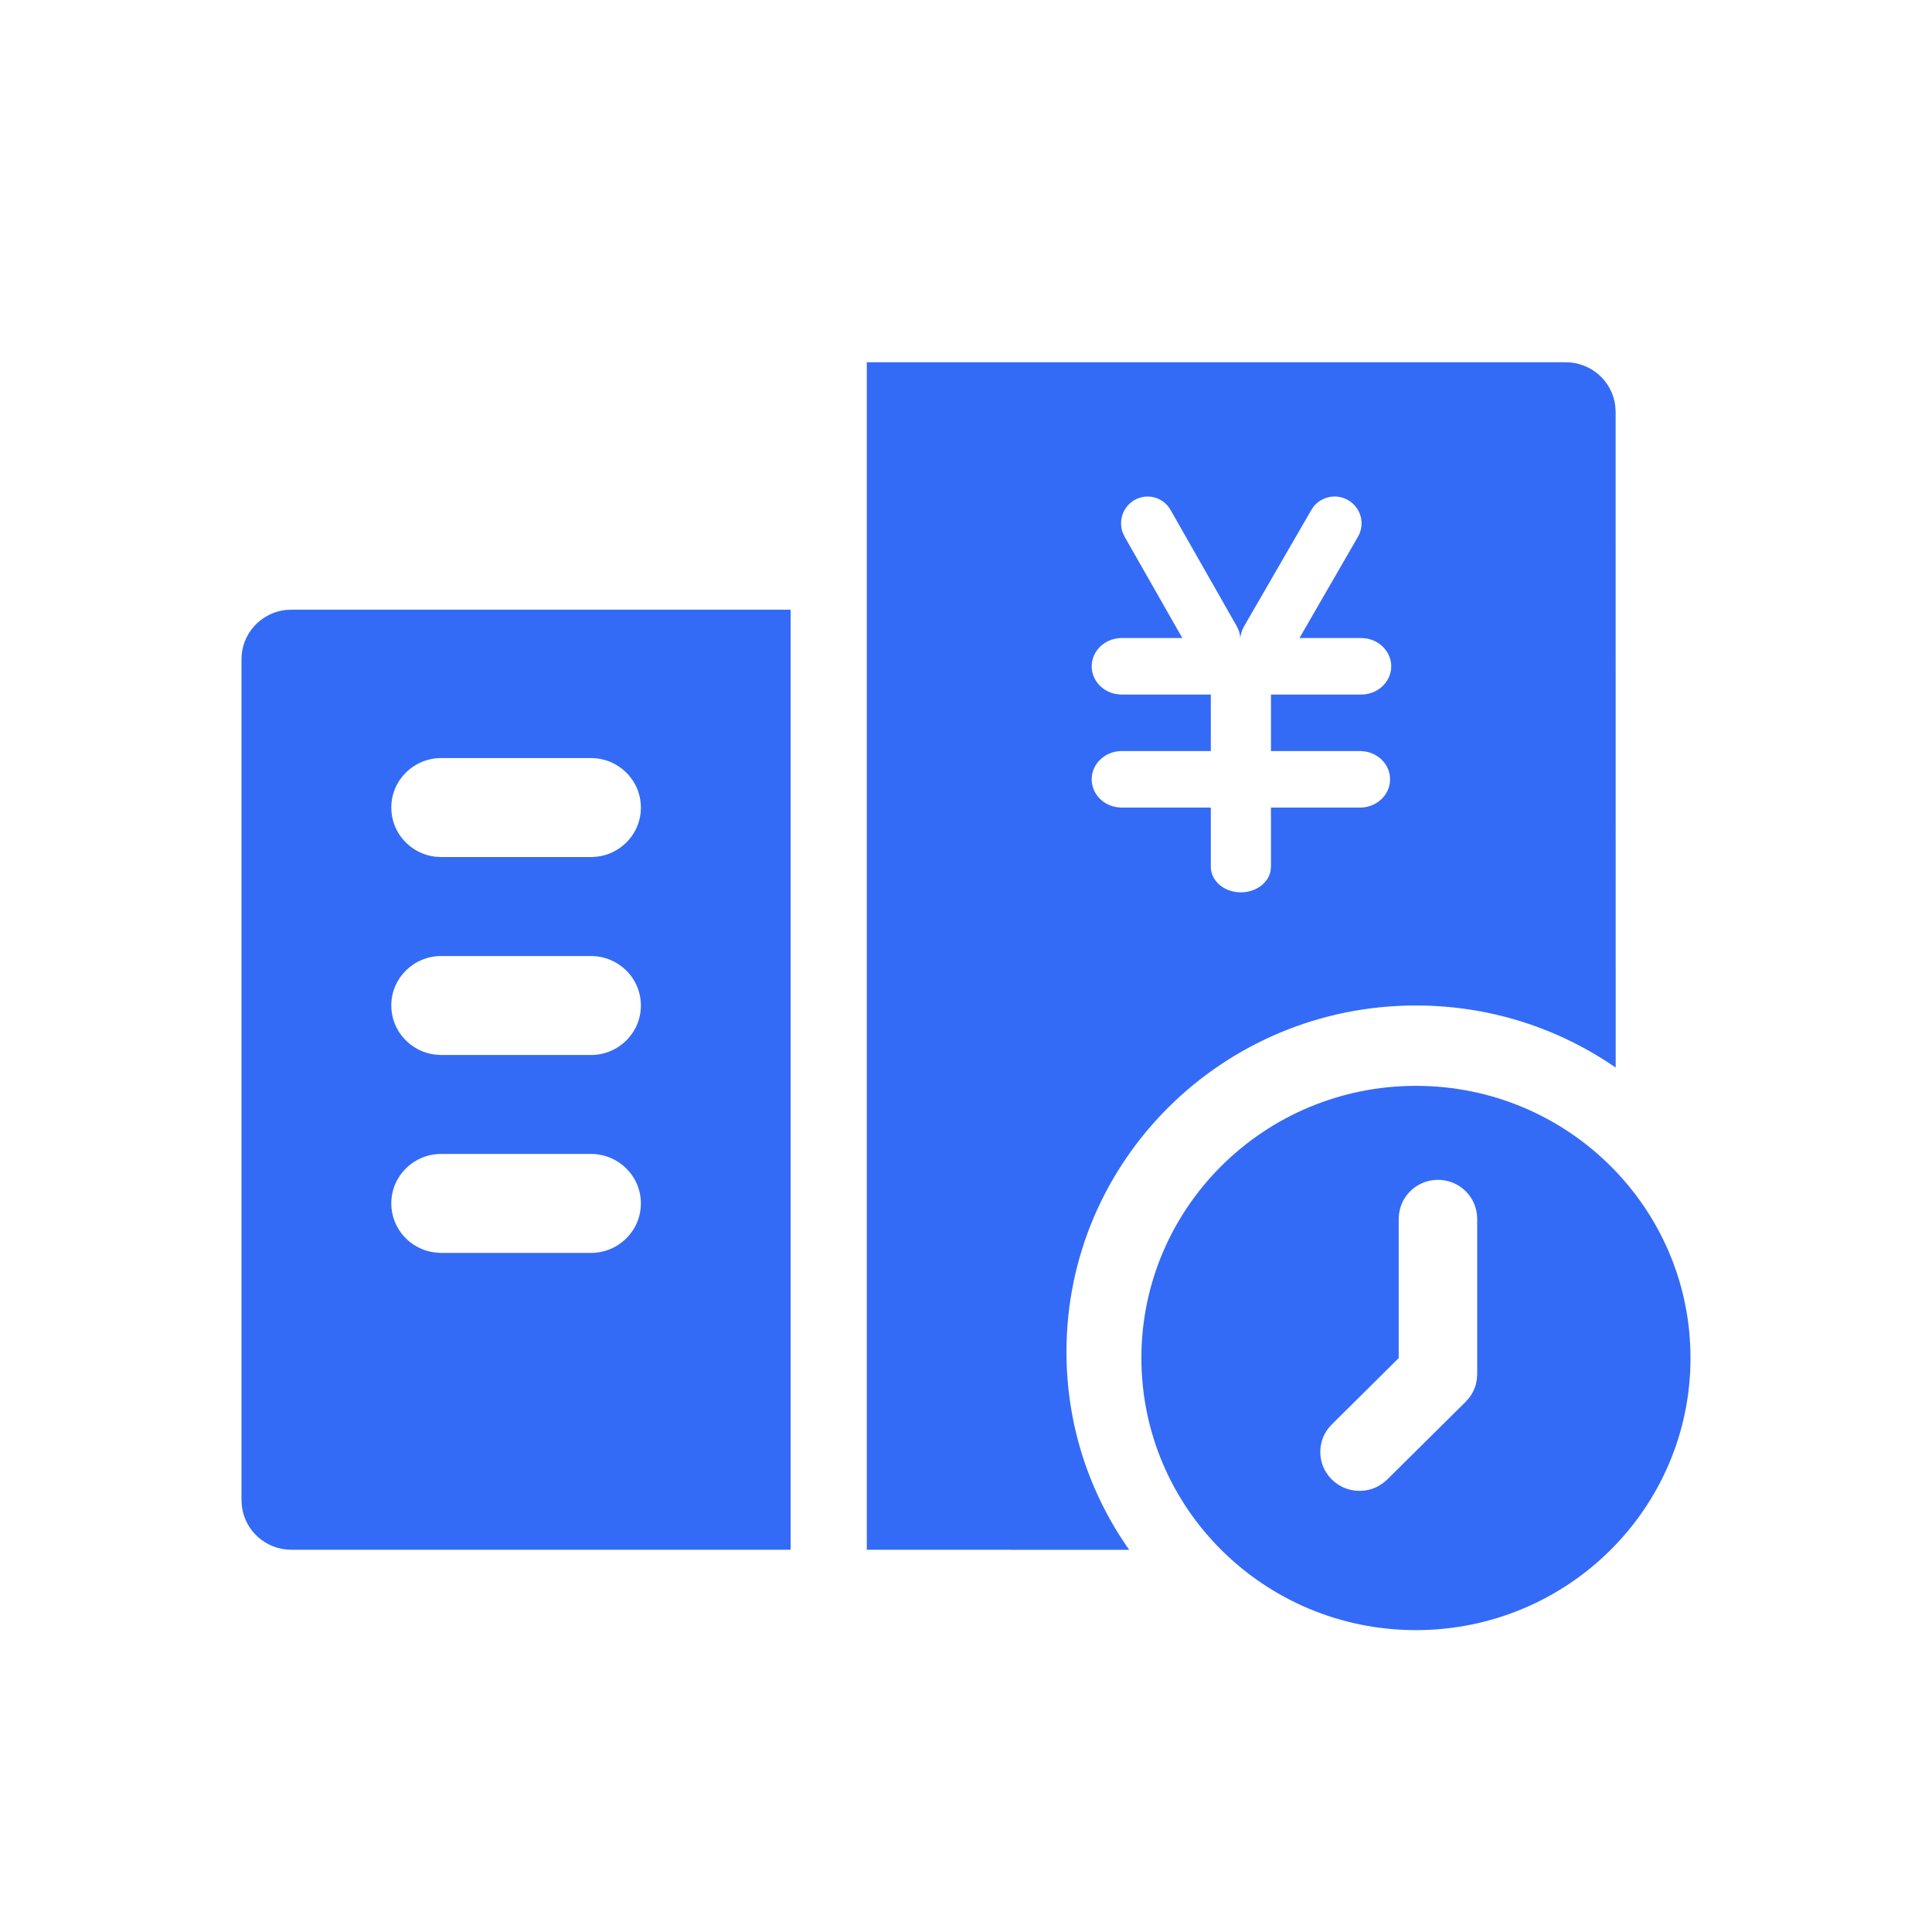 <!--?xml version="1.0" encoding="UTF-8"?-->
<svg width="32px" height="32px" viewBox="0 0 32 32" version="1.1" xmlns="http://www.w3.org/2000/svg" xmlns:xlink="http://www.w3.org/1999/xlink">
    <title>275.公司付款计划</title>
    <g id="275.公司付款计划" stroke="none" stroke-width="1" fill="none" fill-rule="evenodd">
        <g id="公司付款计划" transform="translate(4, 6)" fill="#000000" fill-rule="nonzero">
            <path d="M19.452,11.985 C21.964,11.985 24,14.003 24,16.493 C24,18.982 21.964,21 19.452,21 C16.941,21 14.905,18.982 14.905,16.493 C14.905,14.003 16.941,11.985 19.452,11.985 Z M21.933,0 C22.357,0 22.706,0.316 22.754,0.724 L22.76,0.82 L22.761,11.683 C21.823,11.034 20.683,10.654 19.452,10.654 C16.256,10.654 13.664,13.223 13.664,16.391 C13.664,17.61 14.048,18.741 14.703,19.67 L10.357,19.669 L10.357,0 L21.933,0 Z M9.095,4.098 L9.095,19.669 L0.827,19.669 C0.403,19.669 0.053,19.353 0.006,18.945 L0,18.849 L0,4.917 C0,4.497 0.319,4.151 0.73,4.103 L0.827,4.098 L9.095,4.098 Z M19.817,13.542 C19.514,13.542 19.26,13.747 19.188,14.025 L19.172,14.111 L19.167,14.186 L19.167,16.494 L18.058,17.594 L18.004,17.655 C17.843,17.86 17.825,18.141 17.951,18.364 L18.004,18.444 L18.058,18.505 L18.12,18.558 C18.327,18.718 18.61,18.736 18.835,18.612 L18.916,18.558 L18.977,18.505 L20.277,17.217 L20.333,17.153 C20.385,17.086 20.423,17.01 20.445,16.929 L20.461,16.846 L20.467,16.761 L20.467,14.186 L20.462,14.111 C20.425,13.79 20.15,13.542 19.817,13.542 Z M5.788,13.113 L3.307,13.113 C2.851,13.113 2.481,13.48 2.481,13.932 C2.481,14.353 2.8,14.699 3.211,14.746 L3.307,14.752 L5.788,14.752 C6.245,14.752 6.615,14.385 6.615,13.932 C6.615,13.48 6.245,13.113 5.788,13.113 Z M5.788,9.835 L3.307,9.835 C2.851,9.835 2.481,10.201 2.481,10.654 C2.481,11.074 2.8,11.421 3.211,11.468 L3.307,11.474 L5.788,11.474 C6.245,11.474 6.615,11.107 6.615,10.654 C6.615,10.201 6.245,9.835 5.788,9.835 Z M17.766,2.38 L17.72,2.446 L16.606,4.373 C16.571,4.433 16.551,4.5 16.542,4.568 C16.54,4.524 16.531,4.479 16.514,4.436 L16.485,4.373 L15.388,2.446 C15.267,2.234 14.999,2.161 14.788,2.284 C14.601,2.393 14.524,2.62 14.594,2.818 L14.628,2.891 L15.583,4.568 L14.561,4.568 C14.293,4.578 14.082,4.784 14.082,5.036 C14.082,5.263 14.253,5.453 14.483,5.495 L14.561,5.504 L16.055,5.504 L16.055,6.44 L14.561,6.44 C14.293,6.45 14.082,6.656 14.082,6.908 C14.082,7.135 14.253,7.325 14.483,7.367 L14.561,7.376 L16.055,7.376 L16.055,8.359 C16.055,8.591 16.277,8.78 16.553,8.78 C16.8,8.78 17.006,8.627 17.044,8.427 L17.051,8.359 L17.051,7.376 L18.545,7.376 C18.812,7.366 19.024,7.16 19.024,6.908 C19.024,6.681 18.852,6.491 18.623,6.449 L18.545,6.44 L17.051,6.44 L17.051,5.504 L18.545,5.504 C18.82,5.504 19.043,5.294 19.043,5.036 C19.043,4.804 18.862,4.61 18.626,4.574 L18.545,4.568 L17.523,4.568 L18.492,2.891 C18.615,2.679 18.542,2.406 18.329,2.284 C18.139,2.174 17.903,2.22 17.766,2.38 Z M5.788,6.556 L3.307,6.556 C2.851,6.556 2.481,6.923 2.481,7.376 C2.481,7.796 2.8,8.143 3.211,8.19 L3.307,8.195 L5.788,8.195 C6.245,8.195 6.615,7.829 6.615,7.376 C6.615,6.923 6.245,6.556 5.788,6.556 Z" id="形状" fill="#346bf6"></path>
        </g>
    </g>
</svg>